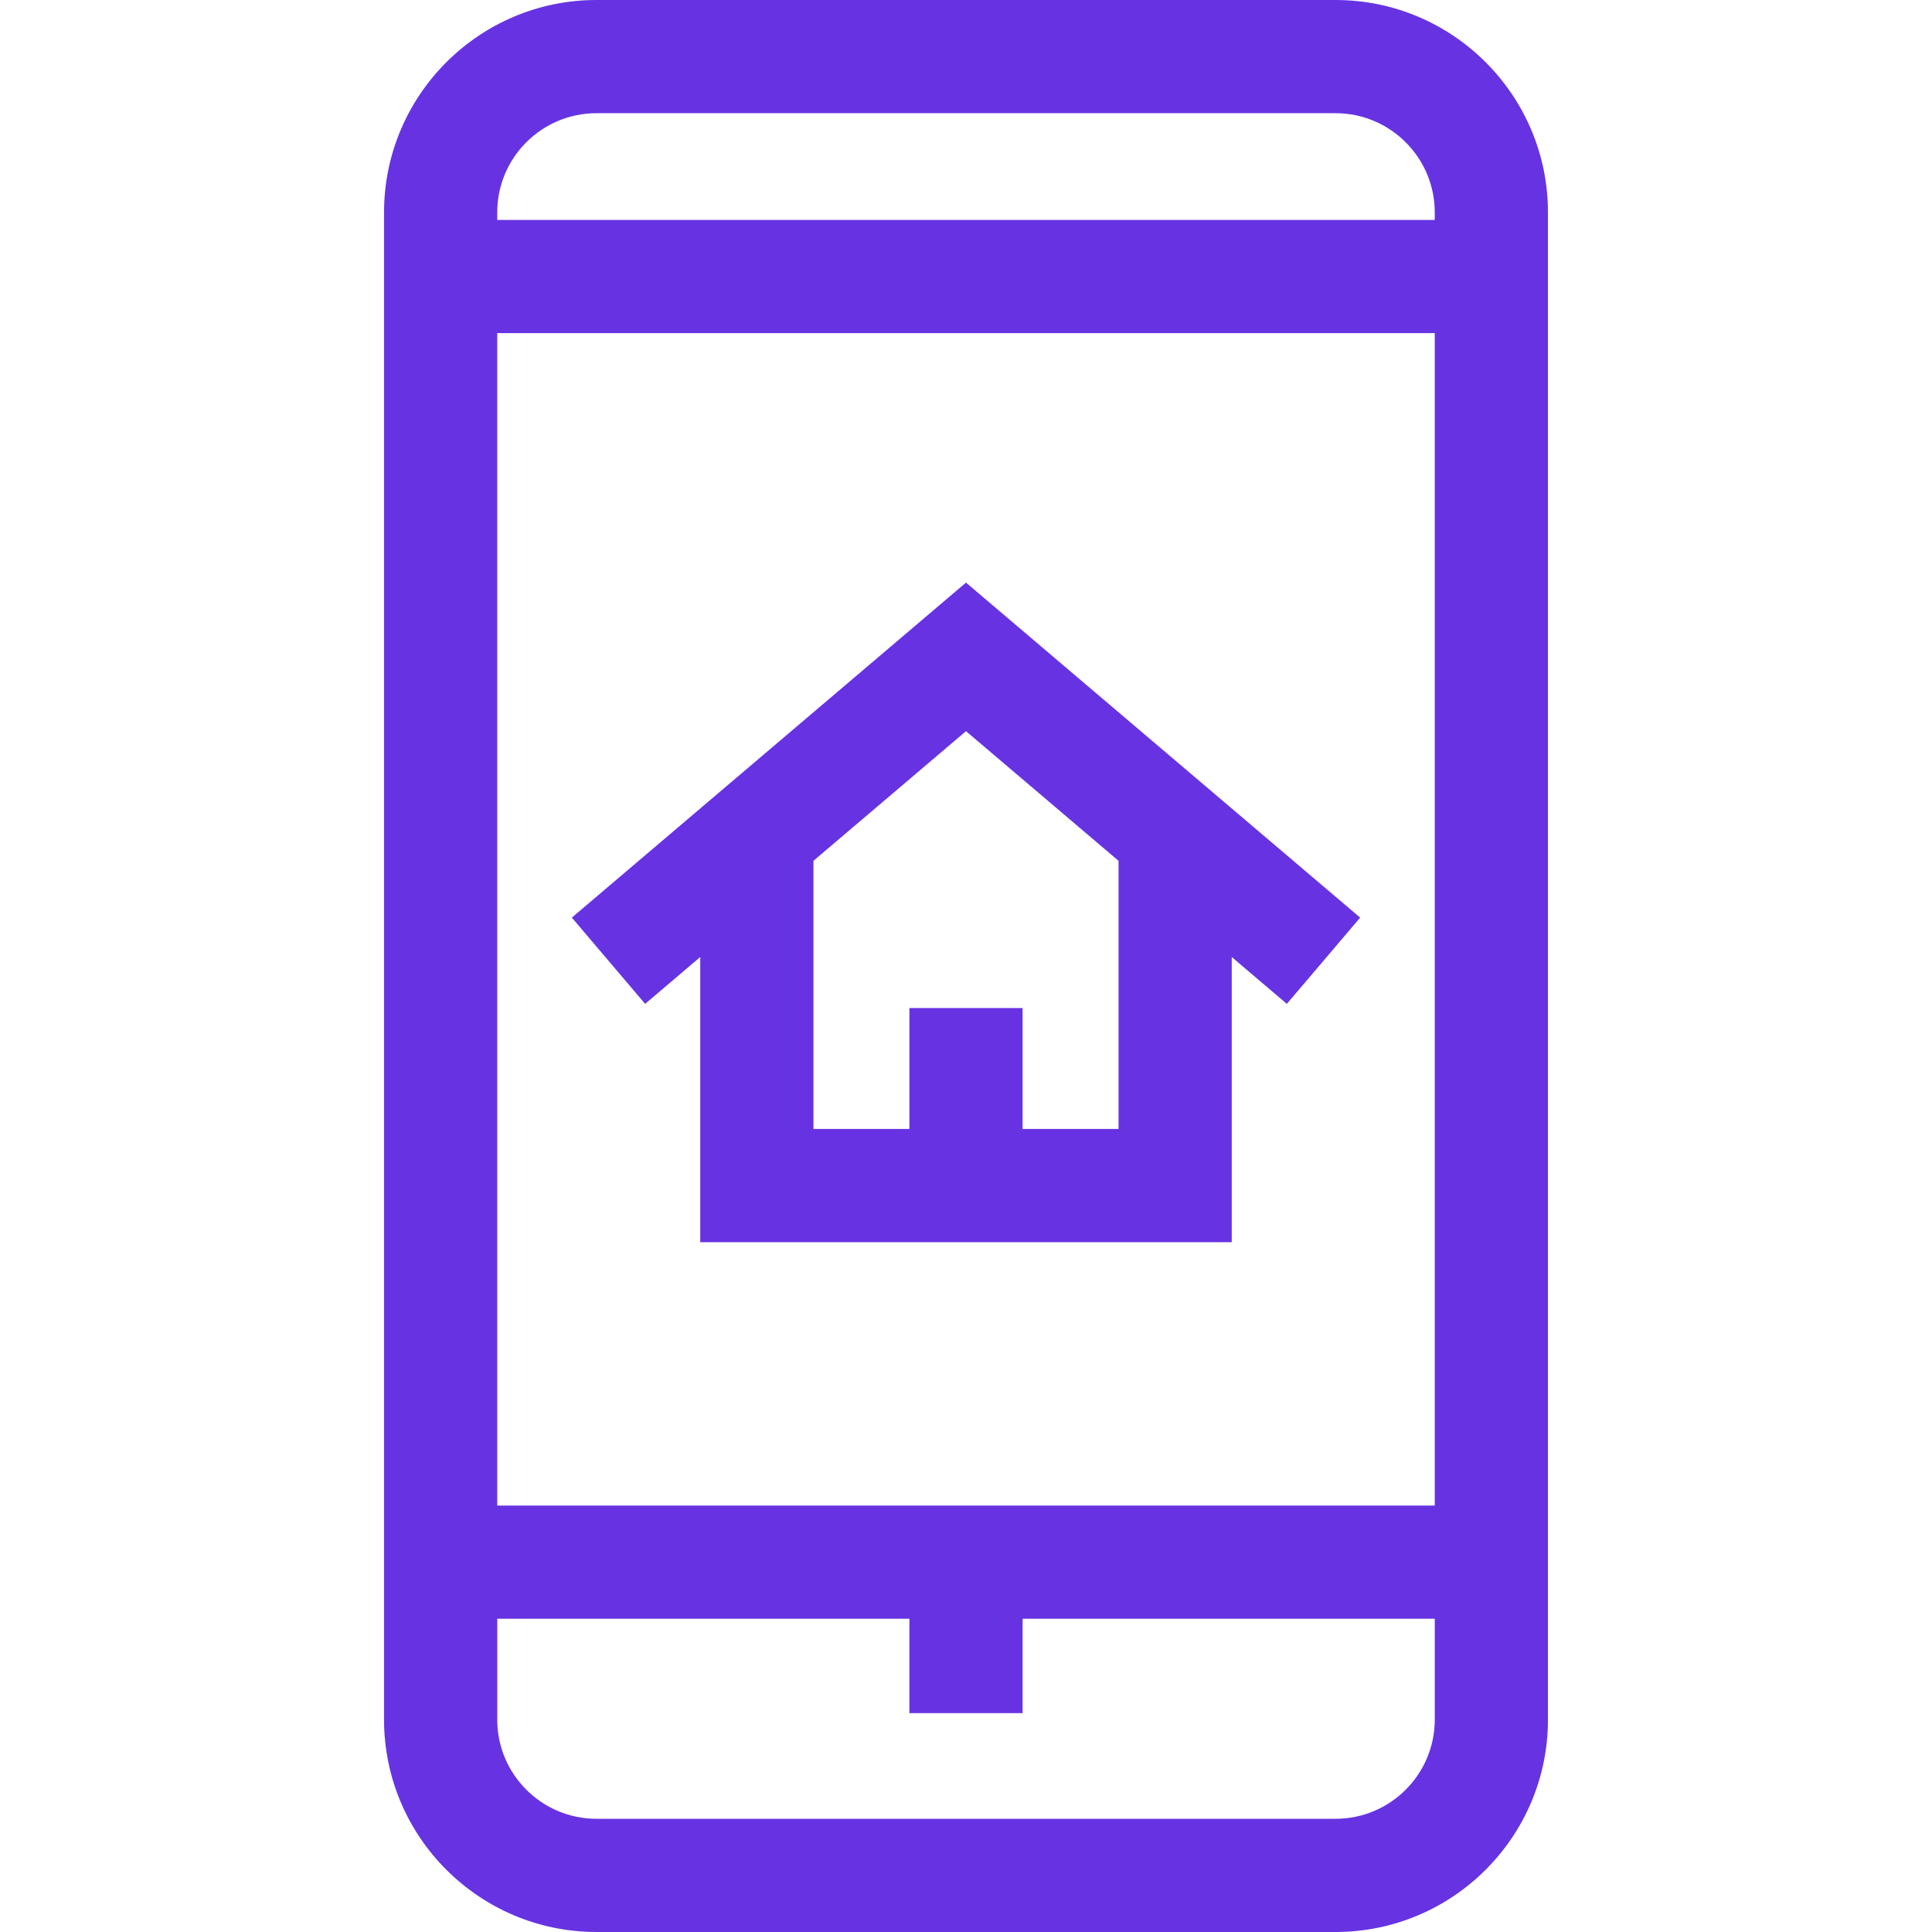 <svg xmlns="http://www.w3.org/2000/svg" xmlns:xlink="http://www.w3.org/1999/xlink" version="1.1" id="svg-7073" x="0px" y="0px" viewBox="0 0 512 512" style="enable-background:new 0 0 512 512;" xml:space="preserve" class="u-svg-content">
<g>
<path fill="#6733e2" d="m353.944 0h-195.89c-31.033 0-56.281 25.248-56.281 56.281v399.437c0 31.033 25.248 56.281 56.281 56.281h195.891c31.033 0 56.281-25.248 56.281-56.281v-399.437c0-31.033-25.248-56.281-56.282-56.281zm-195.89 30h195.891c14.491 0 26.281 11.79 26.281 26.281v2.001h-248.454v-2.001c0-14.491 11.79-26.281 26.282-26.281zm-26.282 368.993v-310.711h248.453v310.711zm222.172 83.005h-195.89c-14.491 0-26.281-11.79-26.281-26.281v-26.725h109.227v25.003h30v-25.003h109.227v26.725c-.001 14.491-11.791 26.281-26.283 26.281z">
</path>
<path fill="#6733e2" d="m360.457 243.178-104.458-88.783-104.458 88.783 19.428 22.858 14.604-12.413v75.568h140.852v-75.568l14.604 12.413zm-64.032 56.014h-25.426v-32.048h-30v32.048h-25.426v-71.066l40.426-34.359 40.426 34.359z"></path>
</g>
</svg>